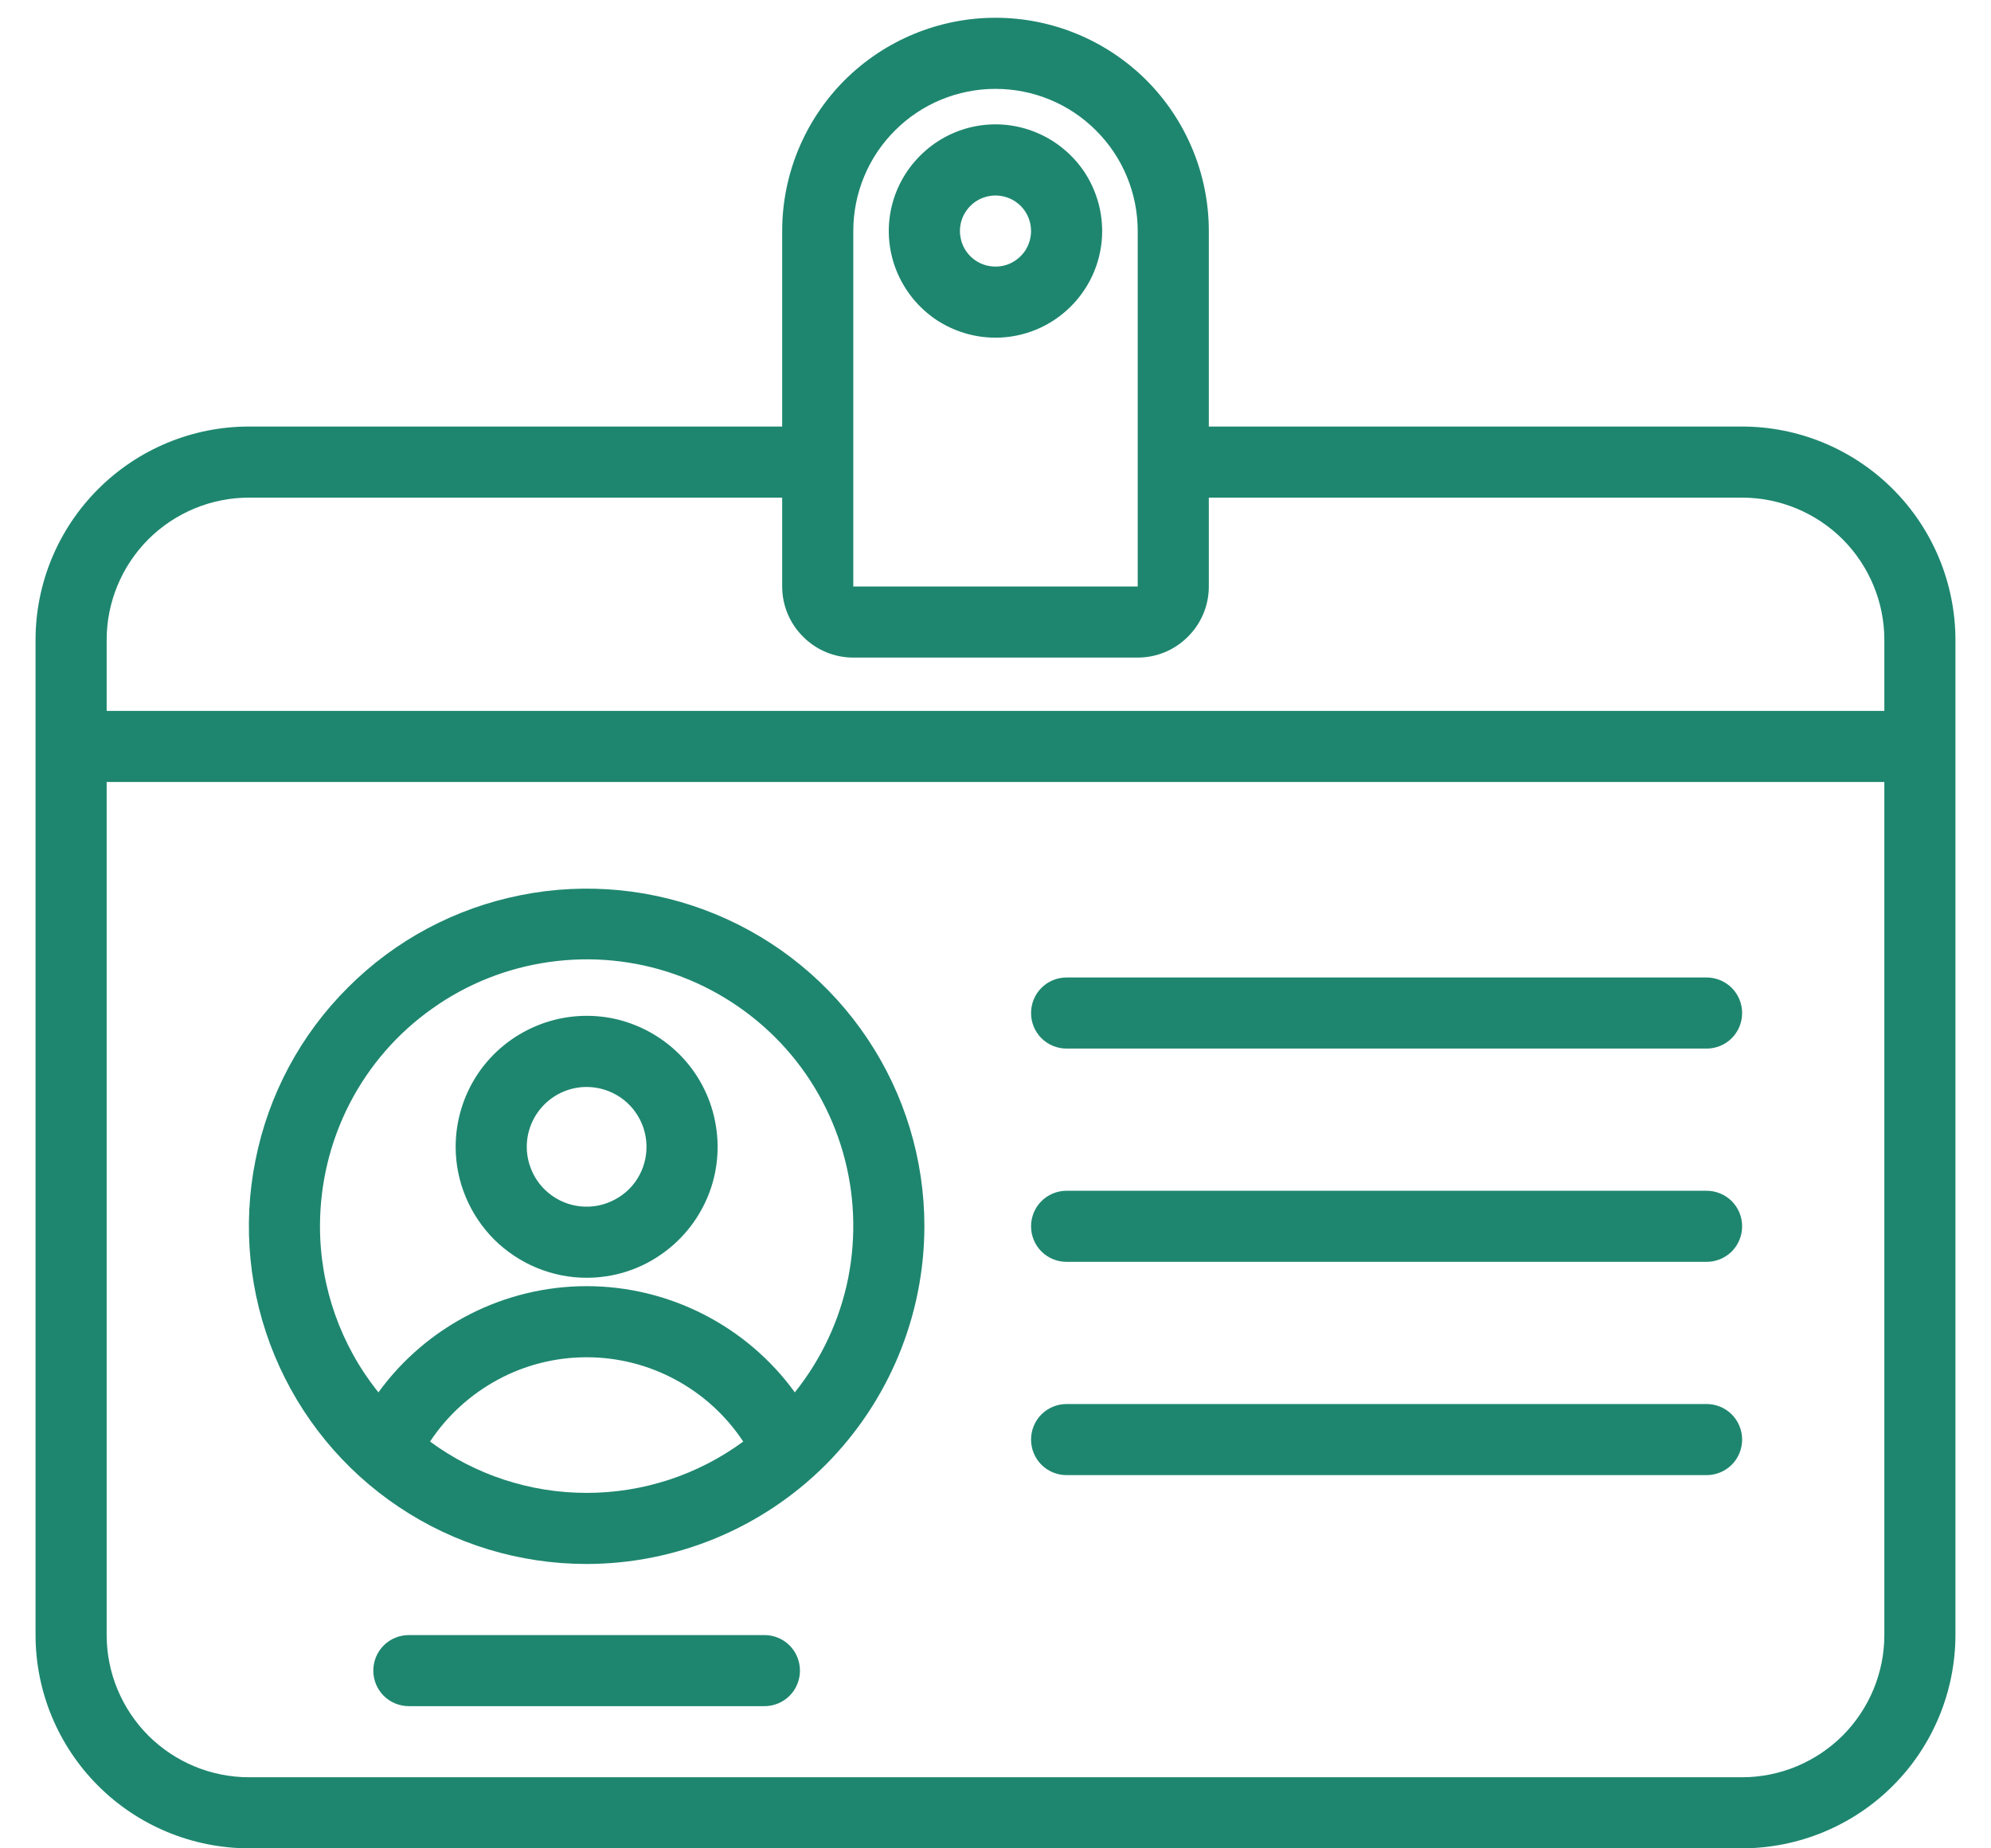 <svg width="14" height="13" viewBox="0 0 14 13" fill="none" xmlns="http://www.w3.org/2000/svg">
<path d="M4.125 8.987C4.308 8.987 4.486 8.933 4.637 8.831C4.788 8.73 4.906 8.586 4.976 8.418C5.046 8.25 5.064 8.065 5.028 7.886C4.993 7.707 4.905 7.543 4.776 7.414C4.647 7.286 4.483 7.198 4.305 7.162C4.126 7.127 3.941 7.145 3.773 7.215C3.604 7.285 3.46 7.403 3.359 7.554C3.258 7.706 3.204 7.884 3.204 8.066C3.204 8.31 3.302 8.544 3.474 8.717C3.647 8.889 3.881 8.987 4.125 8.987ZM4.125 7.645C4.209 7.645 4.29 7.67 4.359 7.716C4.428 7.762 4.482 7.828 4.514 7.905C4.546 7.982 4.554 8.066 4.538 8.148C4.522 8.23 4.482 8.305 4.423 8.364C4.364 8.422 4.289 8.462 4.207 8.479C4.125 8.495 4.041 8.487 3.964 8.455C3.887 8.423 3.821 8.369 3.775 8.3C3.729 8.23 3.704 8.149 3.704 8.066C3.704 7.954 3.749 7.847 3.828 7.768C3.907 7.689 4.014 7.645 4.125 7.645V7.645Z" fill="#1E866F"/>
<path d="M6.5 8.625C6.5 8.155 6.361 7.696 6.1 7.306C5.839 6.915 5.468 6.611 5.034 6.431C4.6 6.251 4.122 6.204 3.662 6.296C3.201 6.387 2.778 6.613 2.446 6.946C2.113 7.278 1.887 7.701 1.796 8.162C1.704 8.622 1.751 9.1 1.931 9.534C2.111 9.968 2.415 10.339 2.806 10.6C3.196 10.861 3.655 11 4.125 11C4.755 10.999 5.358 10.749 5.804 10.304C6.249 9.858 6.499 9.255 6.5 8.625ZM2.25 8.625C2.25 8.325 2.321 8.03 2.458 7.763C2.595 7.497 2.794 7.267 3.039 7.094C3.283 6.92 3.565 6.808 3.862 6.766C4.159 6.724 4.461 6.753 4.744 6.852C5.027 6.951 5.282 7.117 5.488 7.334C5.694 7.552 5.844 7.816 5.927 8.104C6.01 8.392 6.022 8.696 5.964 8.99C5.905 9.284 5.776 9.559 5.589 9.793C5.422 9.562 5.201 9.374 4.947 9.244C4.692 9.114 4.411 9.046 4.125 9.046C3.839 9.046 3.558 9.114 3.303 9.244C3.049 9.374 2.828 9.562 2.661 9.793C2.395 9.462 2.25 9.05 2.25 8.625ZM3.024 10.139C3.144 9.957 3.308 9.808 3.5 9.704C3.692 9.6 3.907 9.546 4.125 9.546C4.343 9.546 4.558 9.6 4.75 9.704C4.943 9.808 5.106 9.957 5.226 10.139C4.907 10.374 4.521 10.5 4.125 10.5C3.729 10.5 3.343 10.374 3.024 10.139ZM5.375 12H2.875C2.809 12 2.745 11.974 2.698 11.927C2.651 11.88 2.625 11.816 2.625 11.75C2.625 11.684 2.651 11.62 2.698 11.573C2.745 11.526 2.809 11.5 2.875 11.5H5.375C5.441 11.5 5.505 11.526 5.552 11.573C5.599 11.62 5.625 11.684 5.625 11.75C5.625 11.816 5.599 11.88 5.552 11.927C5.505 11.974 5.441 12 5.375 12ZM12 7.375H7.5C7.434 7.375 7.37 7.349 7.323 7.302C7.276 7.255 7.25 7.191 7.25 7.125C7.25 7.059 7.276 6.995 7.323 6.948C7.37 6.901 7.434 6.875 7.5 6.875H12C12.066 6.875 12.13 6.901 12.177 6.948C12.224 6.995 12.25 7.059 12.25 7.125C12.25 7.191 12.224 7.255 12.177 7.302C12.13 7.349 12.066 7.375 12 7.375ZM12 8.875H7.5C7.434 8.875 7.37 8.849 7.323 8.802C7.276 8.755 7.25 8.691 7.25 8.625C7.25 8.559 7.276 8.495 7.323 8.448C7.37 8.401 7.434 8.375 7.5 8.375H12C12.066 8.375 12.13 8.401 12.177 8.448C12.224 8.495 12.25 8.559 12.25 8.625C12.25 8.691 12.224 8.755 12.177 8.802C12.13 8.849 12.066 8.875 12 8.875ZM12 10.375H7.5C7.434 10.375 7.37 10.349 7.323 10.302C7.276 10.255 7.25 10.191 7.25 10.125C7.25 10.059 7.276 9.995 7.323 9.948C7.37 9.901 7.434 9.875 7.5 9.875H12C12.066 9.875 12.13 9.901 12.177 9.948C12.224 9.995 12.25 10.059 12.25 10.125C12.25 10.191 12.224 10.255 12.177 10.302C12.13 10.349 12.066 10.375 12 10.375Z" fill="#1E866F"/>
<path d="M12.25 3H8.5V1.625C8.5 1.227 8.342 0.846 8.061 0.564C7.779 0.283 7.398 0.125 7 0.125C6.602 0.125 6.221 0.283 5.939 0.564C5.658 0.846 5.5 1.227 5.5 1.625V3H1.75C1.352 3 0.971 3.159 0.69 3.44C0.409 3.721 0.25 4.102 0.25 4.5V11.5C0.25 11.898 0.409 12.279 0.69 12.56C0.971 12.841 1.352 12.999 1.75 13H12.25C12.648 12.999 13.029 12.841 13.31 12.56C13.591 12.279 13.749 11.898 13.75 11.5V4.5C13.749 4.102 13.591 3.721 13.31 3.44C13.029 3.159 12.648 3 12.25 3ZM6 1.625C6 1.36 6.105 1.105 6.293 0.918C6.48 0.73 6.735 0.625 7 0.625C7.265 0.625 7.52 0.73 7.707 0.918C7.895 1.105 8 1.36 8 1.625L8 4.125H6V1.625ZM1.75 3.5H5.5V4.125C5.5 4.258 5.553 4.385 5.647 4.478C5.74 4.572 5.867 4.625 6 4.625H8C8.133 4.625 8.26 4.572 8.353 4.478C8.447 4.385 8.5 4.258 8.5 4.125V3.5H12.25C12.515 3.5 12.769 3.606 12.957 3.793C13.144 3.981 13.25 4.235 13.25 4.5V5H0.75V4.5C0.75 4.235 0.856 3.981 1.043 3.793C1.231 3.606 1.485 3.5 1.75 3.5ZM12.25 12.5H1.75C1.485 12.5 1.231 12.394 1.043 12.207C0.856 12.019 0.75 11.765 0.75 11.5V5.5H13.25V11.5C13.25 11.765 13.144 12.019 12.957 12.207C12.769 12.394 12.515 12.5 12.25 12.5Z" fill="#1E866F"/>
<path d="M7 2.375C6.852 2.375 6.707 2.331 6.583 2.249C6.46 2.166 6.364 2.049 6.307 1.912C6.25 1.775 6.235 1.624 6.264 1.479C6.293 1.333 6.365 1.2 6.47 1.095C6.575 0.99 6.708 0.918 6.854 0.889C6.999 0.86 7.15 0.875 7.287 0.932C7.424 0.989 7.541 1.085 7.624 1.208C7.706 1.332 7.75 1.477 7.75 1.625C7.75 1.824 7.671 2.014 7.53 2.155C7.389 2.296 7.199 2.375 7 2.375ZM7 1.375C6.951 1.375 6.902 1.39 6.861 1.417C6.82 1.445 6.788 1.484 6.769 1.529C6.75 1.575 6.745 1.625 6.755 1.674C6.764 1.722 6.788 1.767 6.823 1.802C6.858 1.837 6.903 1.861 6.951 1.87C7 1.88 7.05 1.875 7.096 1.856C7.141 1.837 7.18 1.805 7.208 1.764C7.235 1.723 7.25 1.674 7.25 1.625C7.25 1.559 7.224 1.495 7.177 1.448C7.13 1.401 7.066 1.375 7 1.375Z" fill="#1E866F"/>
</svg>
